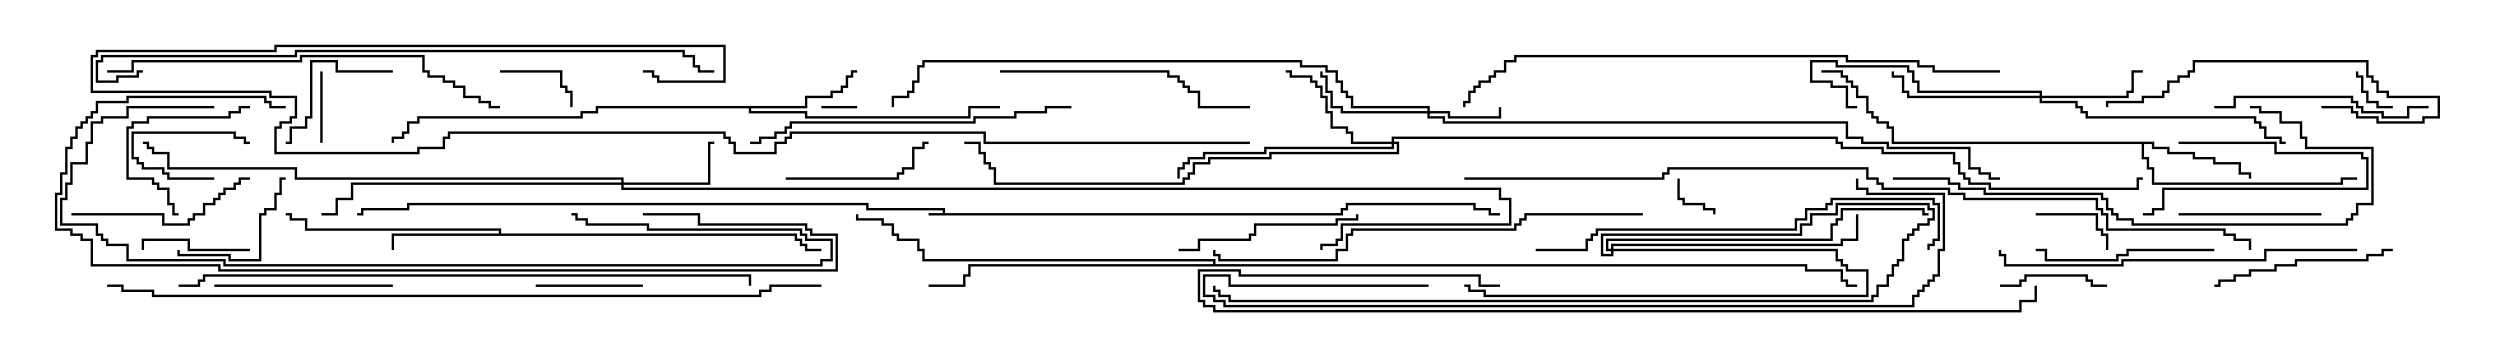 <svg version="1.1" width="105" height="15" xmlns="http://www.w3.org/2000/svg"><path d="M39.593,8.95L39.593,8.836L36.379,8.836L36.379,8.621L17.193,8.621L17.193,8.836L15.264,8.836L15.264,9.05L15,9.05L15,8.95L15.164,8.95L15.164,8.736L17.093,8.736L17.093,8.521L36.479,8.521L36.479,8.736L39.693,8.736L39.693,8.95L56.307,8.95L56.307,8.736L56.521,8.736L56.521,8.521L61.979,8.521L61.979,8.736L62.621,8.736L62.621,8.95L63,8.95L63,9.05L62.521,9.05L62.521,8.836L61.879,8.836L61.879,8.621L56.621,8.621L56.621,8.836L56.407,8.836L56.407,9.05L39,9.05L39,8.95z" stroke="none"/><path d="M20.95,9.807L20.95,9.693L12.807,9.693L12.807,9.264L12.164,9.264L12.164,9.05L12,9.05L12,8.95L12.264,8.95L12.264,9.164L12.907,9.164L12.907,9.593L21.05,9.593L21.05,9.807L33.479,9.807L33.479,10.021L33.693,10.021L33.693,10.236L33.907,10.236L33.907,10.45L34.5,10.45L34.5,10.55L33.807,10.55L33.807,10.336L33.593,10.336L33.593,10.121L33.379,10.121L33.379,9.907L16.55,9.907L16.55,10.5L16.45,10.5L16.45,9.807z" stroke="none"/><path d="M90.479,5.95L90.479,6.164L91.121,6.164L91.121,6.379L92.193,6.379L92.193,6.593L93.05,6.593L93.05,6.807L94.121,6.807L94.121,7.236L94.55,7.236L94.55,7.5L94.45,7.5L94.45,7.336L94.021,7.336L94.021,6.907L92.95,6.907L92.95,6.693L92.093,6.693L92.093,6.479L91.021,6.479L91.021,6.264L90.379,6.264L90.379,6.05L90.05,6.05L90.05,6.593L90.264,6.593L90.264,7.021L90.479,7.021L90.479,7.664L98.307,7.664L98.307,7.45L99,7.45L99,7.55L98.407,7.55L98.407,7.764L90.379,7.764L90.379,7.121L90.164,7.121L90.164,6.693L89.95,6.693L89.95,6.05L79.45,6.05L79.45,5.407L79.236,5.407L79.236,5.193L78.807,5.193L78.807,4.979L78.593,4.979L78.593,4.764L78.379,4.764L78.379,4.121L77.95,4.121L77.95,3.693L77.736,3.693L77.736,3.479L77.521,3.479L77.521,3.264L77.307,3.264L77.307,3.05L76.5,3.05L76.5,2.95L77.407,2.95L77.407,3.164L77.621,3.164L77.621,3.379L77.836,3.379L77.836,3.593L78.05,3.593L78.05,4.021L78.479,4.021L78.479,4.664L78.693,4.664L78.693,4.879L78.907,4.879L78.907,5.093L79.336,5.093L79.336,5.307L79.55,5.307L79.55,5.95z" stroke="none"/><path d="M33.807,4.45L33.807,4.021L34.879,4.021L34.879,3.807L35.307,3.807L35.307,3.593L35.521,3.593L35.521,3.164L35.736,3.164L35.736,2.95L36,2.95L36,3.05L35.836,3.05L35.836,3.264L35.621,3.264L35.621,3.693L35.407,3.693L35.407,3.907L34.979,3.907L34.979,4.121L33.907,4.121L33.907,4.55L31.55,4.55L31.55,4.664L33.907,4.664L33.907,4.879L40.664,4.879L40.664,4.45L42,4.45L42,4.55L40.764,4.55L40.764,4.979L33.807,4.979L33.807,4.764L31.45,4.764L31.45,4.55L25.121,4.55L25.121,4.764L24.479,4.764L24.479,4.979L17.621,4.979L17.621,5.193L17.193,5.193L17.193,5.621L16.979,5.621L16.979,5.836L16.55,5.836L16.55,6L16.45,6L16.45,5.736L16.879,5.736L16.879,5.521L17.093,5.521L17.093,5.093L17.521,5.093L17.521,4.879L24.379,4.879L24.379,4.664L25.021,4.664L25.021,4.45z" stroke="none"/><path d="M50.95,11.093L50.95,10.979L38.736,10.979L38.736,10.55L38.521,10.55L38.521,10.121L37.664,10.121L37.664,9.907L37.45,9.907L37.45,9.479L37.021,9.479L37.021,9.264L35.95,9.264L35.95,9L36.05,9L36.05,9.164L37.121,9.164L37.121,9.379L37.55,9.379L37.55,9.807L37.764,9.807L37.764,10.021L38.621,10.021L38.621,10.45L38.836,10.45L38.836,10.879L51.05,10.879L51.05,11.093L75.907,11.093L75.907,11.307L77.407,11.307L77.407,11.736L77.621,11.736L77.621,11.95L78,11.95L78,12.05L77.521,12.05L77.521,11.836L77.307,11.836L77.307,11.407L75.807,11.407L75.807,11.193L40.764,11.193L40.764,11.621L40.55,11.621L40.55,12.05L39,12.05L39,11.95L40.45,11.95L40.45,11.521L40.664,11.521L40.664,11.093z" stroke="none"/><path d="M59.95,4.664L59.95,4.55L56.736,4.55L56.736,4.121L56.521,4.121L56.521,3.907L56.307,3.907L56.307,3.479L56.093,3.479L56.093,3.05L55.664,3.05L55.664,2.836L54.593,2.836L54.593,2.621L38.836,2.621L38.836,2.836L38.621,2.836L38.621,3.479L38.407,3.479L38.407,3.907L38.193,3.907L38.193,4.121L37.55,4.121L37.55,4.5L37.45,4.5L37.45,4.021L38.093,4.021L38.093,3.807L38.307,3.807L38.307,3.379L38.521,3.379L38.521,2.736L38.736,2.736L38.736,2.521L54.693,2.521L54.693,2.736L55.764,2.736L55.764,2.95L56.193,2.95L56.193,3.379L56.407,3.379L56.407,3.807L56.621,3.807L56.621,4.021L56.836,4.021L56.836,4.45L60.05,4.45L60.05,4.664L60.907,4.664L60.907,4.879L62.95,4.879L62.95,4.5L63.05,4.5L63.05,4.979L60.807,4.979L60.807,4.764L60.05,4.764L60.05,4.879L60.693,4.879L60.693,5.093L77.621,5.093L77.621,5.736L78.264,5.736L78.264,5.95L79.336,5.95L79.336,6.164L82.764,6.164L82.764,7.021L83.193,7.021L83.193,7.236L83.621,7.236L83.621,7.45L84,7.45L84,7.55L83.521,7.55L83.521,7.336L83.093,7.336L83.093,7.121L82.664,7.121L82.664,6.264L79.236,6.264L79.236,6.05L78.164,6.05L78.164,5.836L77.521,5.836L77.521,5.193L60.593,5.193L60.593,4.979L59.95,4.979L59.95,4.764L56.307,4.764L56.307,4.55L55.879,4.55L55.879,3.907L55.664,3.907L55.664,3.264L55.45,3.264L55.45,3L55.55,3L55.55,3.164L55.764,3.164L55.764,3.807L55.979,3.807L55.979,4.45L56.407,4.45L56.407,4.664z" stroke="none"/><path d="M26.093,7.664L26.093,7.55L12.379,7.55L12.379,7.121L7.021,7.121L7.021,6.479L6.379,6.479L6.379,6.264L6.164,6.264L6.164,6.05L6,6.05L6,5.95L6.264,5.95L6.264,6.164L6.479,6.164L6.479,6.379L7.121,6.379L7.121,7.021L12.479,7.021L12.479,7.45L26.193,7.45L26.193,7.664L29.736,7.664L29.736,5.95L30,5.95L30,6.05L29.836,6.05L29.836,7.764L26.193,7.764L26.193,7.879L63.05,7.879L63.05,8.307L63.479,8.307L63.479,9.479L56.407,9.479L56.407,10.121L56.193,10.121L56.193,10.336L55.55,10.336L55.55,10.5L55.45,10.5L55.45,10.236L56.093,10.236L56.093,10.021L56.307,10.021L56.307,9.379L63.379,9.379L63.379,8.407L62.95,8.407L62.95,7.979L26.093,7.979L26.093,7.764L14.836,7.764L14.836,8.407L14.193,8.407L14.193,9.05L13.5,9.05L13.5,8.95L14.093,8.95L14.093,8.307L14.736,8.307L14.736,7.664z" stroke="none"/><path d="M85.664,4.021L85.664,3.907L80.521,3.907L80.521,3.479L80.307,3.479L80.307,3.05L80.093,3.05L80.093,2.836L77.093,2.836L77.093,2.621L76.121,2.621L76.121,3.379L76.979,3.379L76.979,3.593L77.621,3.593L77.621,4.45L78,4.45L78,4.55L77.521,4.55L77.521,3.693L76.879,3.693L76.879,3.479L76.021,3.479L76.021,2.521L77.193,2.521L77.193,2.736L80.193,2.736L80.193,2.95L80.407,2.95L80.407,3.379L80.621,3.379L80.621,3.807L85.764,3.807L85.764,4.021L89.307,4.021L89.307,3.807L89.521,3.807L89.521,2.95L90,2.95L90,3.05L89.621,3.05L89.621,3.907L89.407,3.907L89.407,4.121L85.764,4.121L85.764,4.236L87.264,4.236L87.264,4.45L87.479,4.45L87.479,4.664L87.693,4.664L87.693,4.879L94.764,4.879L94.764,5.093L94.979,5.093L94.979,5.307L95.193,5.307L95.193,5.736L95.836,5.736L95.836,5.95L96,5.95L96,6.05L95.736,6.05L95.736,5.836L95.093,5.836L95.093,5.407L94.879,5.407L94.879,5.193L94.664,5.193L94.664,4.979L87.593,4.979L87.593,4.764L87.379,4.764L87.379,4.55L87.164,4.55L87.164,4.336L85.664,4.336L85.664,4.121L80.093,4.121L80.093,3.907L79.879,3.907L79.879,3.264L79.45,3.264L79.45,3L79.55,3L79.55,3.164L79.979,3.164L79.979,3.807L80.193,3.807L80.193,4.021z" stroke="none"/><path d="M58.45,5.95L58.45,5.736L77.193,5.736L77.193,5.95L77.407,5.95L77.407,6.164L79.121,6.164L79.121,6.379L82.121,6.379L82.121,6.807L82.336,6.807L82.336,7.236L82.55,7.236L82.55,7.45L82.764,7.45L82.764,7.664L83.621,7.664L83.621,7.879L89.736,7.879L89.736,7.45L90,7.45L90,7.55L89.836,7.55L89.836,7.979L83.521,7.979L83.521,7.764L82.664,7.764L82.664,7.55L82.45,7.55L82.45,7.336L82.236,7.336L82.236,6.907L82.021,6.907L82.021,6.479L79.021,6.479L79.021,6.264L77.307,6.264L77.307,6.05L77.093,6.05L77.093,5.836L58.55,5.836L58.55,5.95L58.764,5.95L58.764,6.479L53.407,6.479L53.407,6.693L50.836,6.693L50.836,6.907L50.193,6.907L50.193,7.336L49.979,7.336L49.979,7.55L49.764,7.55L49.764,7.764L41.736,7.764L41.736,7.121L41.521,7.121L41.521,6.907L41.307,6.907L41.307,6.479L41.093,6.479L41.093,6.05L40.5,6.05L40.5,5.95L41.193,5.95L41.193,6.379L41.407,6.379L41.407,6.807L41.621,6.807L41.621,7.021L41.836,7.021L41.836,7.664L49.664,7.664L49.664,7.45L49.879,7.45L49.879,7.236L50.093,7.236L50.093,6.807L50.736,6.807L50.736,6.593L53.307,6.593L53.307,6.379L58.664,6.379L58.664,6.05L58.55,6.05L58.55,6.264L53.193,6.264L53.193,6.479L50.621,6.479L50.621,6.693L49.979,6.693L49.979,6.907L49.764,6.907L49.764,7.121L49.55,7.121L49.55,7.5L49.45,7.5L49.45,7.021L49.664,7.021L49.664,6.807L49.879,6.807L49.879,6.593L50.521,6.593L50.521,6.379L53.093,6.379L53.093,6.164L58.45,6.164L58.45,6.05L56.736,6.05L56.736,5.621L56.521,5.621L56.521,5.407L55.879,5.407L55.879,4.764L55.664,4.764L55.664,4.121L55.45,4.121L55.45,3.693L55.236,3.693L55.236,3.479L55.021,3.479L55.021,3.264L54.164,3.264L54.164,3.05L54,3.05L54,2.95L54.264,2.95L54.264,3.164L55.121,3.164L55.121,3.379L55.336,3.379L55.336,3.593L55.55,3.593L55.55,4.021L55.764,4.021L55.764,4.664L55.979,4.664L55.979,5.307L56.621,5.307L56.621,5.521L56.836,5.521L56.836,5.95z" stroke="none"/><path d="M67.664,10.45L67.664,10.236L77.307,10.236L77.307,10.021L77.95,10.021L77.95,9L78.05,9L78.05,10.121L77.407,10.121L77.407,10.336L67.764,10.336L67.764,10.45L77.193,10.45L77.193,10.879L77.407,10.879L77.407,11.093L77.621,11.093L77.621,11.307L78.479,11.307L78.479,12.479L62.307,12.479L62.307,12.264L61.664,12.264L61.664,12.05L61.5,12.05L61.5,11.95L61.764,11.95L61.764,12.164L62.407,12.164L62.407,12.379L78.379,12.379L78.379,11.407L77.521,11.407L77.521,11.193L77.307,11.193L77.307,10.979L77.093,10.979L77.093,10.55L67.764,10.55L67.764,10.764L67.236,10.764L67.236,9.807L75.593,9.807L75.593,9.379L76.021,9.379L76.021,8.95L77.093,8.95L77.093,8.521L81.05,8.521L81.05,8.736L81.264,8.736L81.264,9.264L81.05,9.264L81.05,9.479L80.621,9.479L80.621,9.693L80.407,9.693L80.407,9.907L80.193,9.907L80.193,10.121L79.979,10.121L79.979,10.979L79.764,10.979L79.764,11.193L79.55,11.193L79.55,11.621L79.336,11.621L79.336,12.05L78.907,12.05L78.907,12.479L78.693,12.479L78.693,12.693L51.593,12.693L51.593,12.479L51.164,12.479L51.164,12.264L50.95,12.264L50.95,12L51.05,12L51.05,12.164L51.264,12.164L51.264,12.379L51.693,12.379L51.693,12.593L78.593,12.593L78.593,12.379L78.807,12.379L78.807,11.95L79.236,11.95L79.236,11.521L79.45,11.521L79.45,11.093L79.664,11.093L79.664,10.879L79.879,10.879L79.879,10.021L80.093,10.021L80.093,9.807L80.307,9.807L80.307,9.593L80.521,9.593L80.521,9.379L80.95,9.379L80.95,9.164L81.164,9.164L81.164,8.836L80.95,8.836L80.95,8.621L77.193,8.621L77.193,9.05L76.121,9.05L76.121,9.479L75.693,9.479L75.693,9.907L67.336,9.907L67.336,10.664L67.664,10.664L67.664,10.55L67.45,10.55L67.45,10.021L76.879,10.021L76.879,9.379L77.093,9.379L77.093,9.164L77.307,9.164L77.307,8.736L80.836,8.736L80.836,8.95L81,8.95L81,9.05L80.736,9.05L80.736,8.836L77.407,8.836L77.407,9.264L77.193,9.264L77.193,9.479L76.979,9.479L76.979,10.121L67.55,10.121L67.55,10.45z" stroke="none"/><path d="M36,4.45L36,4.55L34.5,4.55L34.5,4.45z" stroke="none"/><path d="M100.5,4.45L100.5,4.55L99.807,4.55L99.807,4.336L99.379,4.336L99.379,3.907L99.164,3.907L99.164,3.264L98.95,3.264L98.95,3L99.05,3L99.05,3.164L99.264,3.164L99.264,3.807L99.479,3.807L99.479,4.236L99.907,4.236L99.907,4.45z" stroke="none"/><path d="M70.45,7.5L70.55,7.5L70.55,8.307L70.764,8.307L70.764,8.521L71.621,8.521L71.621,8.736L72.05,8.736L72.05,9L71.95,9L71.95,8.836L71.521,8.836L71.521,8.621L70.664,8.621L70.664,8.407L70.45,8.407z" stroke="none"/><path d="M9,7.45L9,7.55L7.021,7.55L7.021,7.336L6.807,7.336L6.807,7.121L5.95,7.121L5.95,6.907L5.736,6.907L5.736,6.693L5.521,6.693L5.521,5.521L9.907,5.521L9.907,5.736L10.336,5.736L10.336,5.95L10.5,5.95L10.5,6.05L10.236,6.05L10.236,5.836L9.807,5.836L9.807,5.621L5.621,5.621L5.621,6.593L5.836,6.593L5.836,6.807L6.05,6.807L6.05,7.021L6.907,7.021L6.907,7.236L7.121,7.236L7.121,7.45z" stroke="none"/><path d="M13.45,3L13.55,3L13.55,6L13.45,6z" stroke="none"/><path d="M21,3.05L21,2.95L23.621,2.95L23.621,3.593L23.836,3.593L23.836,3.807L24.05,3.807L24.05,4.5L23.95,4.5L23.95,3.907L23.736,3.907L23.736,3.693L23.521,3.693L23.521,3.05z" stroke="none"/><path d="M91.5,6.05L91.5,5.95L95.621,5.95L95.621,6.379L99.264,6.379L99.264,6.593L99.479,6.593L99.479,7.979L90.907,7.979L90.907,8.836L90.479,8.836L90.479,9.05L90,9.05L90,8.95L90.379,8.95L90.379,8.736L90.807,8.736L90.807,7.879L99.379,7.879L99.379,6.693L99.164,6.693L99.164,6.479L95.521,6.479L95.521,6.05z" stroke="none"/><path d="M85.5,9.05L85.5,8.95L88.121,8.95L88.121,9.593L88.336,9.593L88.336,9.807L88.55,9.807L88.55,10.5L88.45,10.5L88.45,9.907L88.236,9.907L88.236,9.693L88.021,9.693L88.021,9.05z" stroke="none"/><path d="M84,12.05L84,11.95L84.807,11.95L84.807,11.736L85.021,11.736L85.021,11.521L87.693,11.521L87.693,11.736L87.907,11.736L87.907,11.95L88.5,11.95L88.5,12.05L87.807,12.05L87.807,11.836L87.593,11.836L87.593,11.621L85.121,11.621L85.121,11.836L84.907,11.836L84.907,12.05z" stroke="none"/><path d="M27,11.95L27,12.05L22.5,12.05L22.5,11.95z" stroke="none"/><path d="M10.5,10.45L10.5,10.55L7.879,10.55L7.879,10.121L6.05,10.121L6.05,10.5L5.95,10.5L5.95,10.021L7.979,10.021L7.979,10.45z" stroke="none"/><path d="M7.45,10.5L7.55,10.5L7.55,10.664L9.693,10.664L9.693,10.879L10.879,10.879L10.879,8.95L11.093,8.95L11.093,8.736L11.521,8.736L11.521,8.093L11.736,8.093L11.736,7.45L12,7.45L12,7.55L11.836,7.55L11.836,8.193L11.621,8.193L11.621,8.836L11.193,8.836L11.193,9.05L10.979,9.05L10.979,10.979L9.593,10.979L9.593,10.764L7.45,10.764z" stroke="none"/><path d="M10.5,4.45L10.5,4.55L10.121,4.55L10.121,4.764L9.693,4.764L9.693,4.979L6.264,4.979L6.264,5.193L5.621,5.193L5.621,5.407L5.407,5.407L5.407,7.45L6.479,7.45L6.479,7.664L6.693,7.664L6.693,7.879L7.121,7.879L7.121,8.521L7.336,8.521L7.336,8.95L7.5,8.95L7.5,9.05L7.236,9.05L7.236,8.621L7.021,8.621L7.021,7.979L6.593,7.979L6.593,7.764L6.379,7.764L6.379,7.55L5.307,7.55L5.307,5.307L5.521,5.307L5.521,5.093L6.164,5.093L6.164,4.879L9.593,4.879L9.593,4.664L10.021,4.664L10.021,4.45z" stroke="none"/><path d="M16.5,2.95L16.5,3.05L14.093,3.05L14.093,2.621L13.121,2.621L13.121,4.979L12.907,4.979L12.907,5.407L12.264,5.407L12.264,6.05L12,6.05L12,5.95L12.164,5.95L12.164,5.307L12.807,5.307L12.807,4.879L13.021,4.879L13.021,2.521L14.193,2.521L14.193,2.95z" stroke="none"/><path d="M91.5,9.05L91.5,8.95L97.5,8.95L97.5,9.05z" stroke="none"/><path d="M33,7.55L33,7.45L37.664,7.45L37.664,7.236L37.879,7.236L37.879,7.021L38.307,7.021L38.307,6.164L38.736,6.164L38.736,5.95L39,5.95L39,6.05L38.836,6.05L38.836,6.264L38.407,6.264L38.407,7.121L37.979,7.121L37.979,7.336L37.764,7.336L37.764,7.55z" stroke="none"/><path d="M16.5,11.95L16.5,12.05L9,12.05L9,11.95z" stroke="none"/><path d="M93,10.45L93,10.55L89.407,10.55L89.407,10.764L88.979,10.764L88.979,10.979L85.879,10.979L85.879,10.55L85.5,10.55L85.5,10.45L85.979,10.45L85.979,10.879L88.879,10.879L88.879,10.664L89.307,10.664L89.307,10.45z" stroke="none"/><path d="M49.5,10.55L49.5,10.45L50.307,10.45L50.307,10.021L52.45,10.021L52.45,9.807L52.664,9.807L52.664,9.379L56.093,9.379L56.093,9.164L56.95,9.164L56.95,9L57.05,9L57.05,9.264L56.193,9.264L56.193,9.479L52.764,9.479L52.764,9.907L52.55,9.907L52.55,10.121L50.407,10.121L50.407,10.55z" stroke="none"/><path d="M100.5,10.45L100.5,10.55L100.121,10.55L100.121,10.764L99.479,10.764L99.479,10.979L96.479,10.979L96.479,11.193L95.621,11.193L95.621,11.407L94.55,11.407L94.55,11.621L93.907,11.621L93.907,11.836L93.264,11.836L93.264,12.05L93,12.05L93,11.95L93.164,11.95L93.164,11.736L93.807,11.736L93.807,11.521L94.45,11.521L94.45,11.307L95.521,11.307L95.521,11.093L96.379,11.093L96.379,10.879L99.379,10.879L99.379,10.664L100.021,10.664L100.021,10.45z" stroke="none"/><path d="M3,9.05L3,8.95L6.907,8.95L6.907,9.379L7.879,9.379L7.879,9.164L8.093,9.164L8.093,8.95L8.521,8.95L8.521,8.521L8.95,8.521L8.95,8.307L9.164,8.307L9.164,8.093L9.379,8.093L9.379,7.879L9.807,7.879L9.807,7.664L10.021,7.664L10.021,7.45L10.5,7.45L10.5,7.55L10.121,7.55L10.121,7.764L9.907,7.764L9.907,7.979L9.479,7.979L9.479,8.193L9.264,8.193L9.264,8.407L9.05,8.407L9.05,8.621L8.621,8.621L8.621,9.05L8.193,9.05L8.193,9.264L7.979,9.264L7.979,9.479L6.807,9.479L6.807,9.05z" stroke="none"/><path d="M93,4.55L93,4.45L93.807,4.45L93.807,4.021L98.836,4.021L98.836,4.236L99.05,4.236L99.05,4.45L99.264,4.45L99.264,4.664L100.121,4.664L100.121,4.879L101.093,4.879L101.093,4.45L102,4.45L102,4.55L101.193,4.55L101.193,4.979L100.021,4.979L100.021,4.764L99.164,4.764L99.164,4.55L98.95,4.55L98.95,4.336L98.736,4.336L98.736,4.121L93.907,4.121L93.907,4.55z" stroke="none"/><path d="M97.5,4.55L97.5,4.45L98.836,4.45L98.836,4.664L99.05,4.664L99.05,4.879L99.907,4.879L99.907,5.093L101.736,5.093L101.736,4.879L102.379,4.879L102.379,4.121L100.236,4.121L100.236,3.907L99.807,3.907L99.807,3.479L99.593,3.479L99.593,3.264L99.379,3.264L99.379,2.621L92.193,2.621L92.193,3.05L91.979,3.05L91.979,3.264L91.55,3.264L91.55,3.479L91.121,3.479L91.121,3.907L90.907,3.907L90.907,4.121L90.05,4.121L90.05,4.336L88.55,4.336L88.55,4.5L88.45,4.5L88.45,4.236L89.95,4.236L89.95,4.021L90.807,4.021L90.807,3.807L91.021,3.807L91.021,3.379L91.45,3.379L91.45,3.164L91.879,3.164L91.879,2.95L92.093,2.95L92.093,2.521L99.479,2.521L99.479,3.164L99.693,3.164L99.693,3.379L99.907,3.379L99.907,3.807L100.336,3.807L100.336,4.021L102.479,4.021L102.479,4.979L101.836,4.979L101.836,5.193L99.807,5.193L99.807,4.979L98.95,4.979L98.95,4.764L98.736,4.764L98.736,4.55z" stroke="none"/><path d="M42,3.05L42,2.95L49.121,2.95L49.121,3.164L49.55,3.164L49.55,3.379L49.764,3.379L49.764,3.593L49.979,3.593L49.979,3.807L50.407,3.807L50.407,4.45L52.5,4.45L52.5,4.55L50.307,4.55L50.307,3.907L49.879,3.907L49.879,3.693L49.664,3.693L49.664,3.479L49.45,3.479L49.45,3.264L49.021,3.264L49.021,3.05z" stroke="none"/><path d="M45,4.45L45,4.55L43.979,4.55L43.979,4.764L42.693,4.764L42.693,4.979L40.979,4.979L40.979,5.193L33.264,5.193L33.264,5.407L33.05,5.407L33.05,5.621L32.621,5.621L32.621,5.836L31.979,5.836L31.979,6.05L31.5,6.05L31.5,5.95L31.879,5.95L31.879,5.736L32.521,5.736L32.521,5.521L32.95,5.521L32.95,5.307L33.164,5.307L33.164,5.093L40.879,5.093L40.879,4.879L42.593,4.879L42.593,4.664L43.879,4.664L43.879,4.45z" stroke="none"/><path d="M99,10.45L99,10.55L95.193,10.55L95.193,10.979L89.193,10.979L89.193,11.193L84.164,11.193L84.164,10.764L83.95,10.764L83.95,10.5L84.05,10.5L84.05,10.664L84.264,10.664L84.264,11.093L89.093,11.093L89.093,10.879L95.093,10.879L95.093,10.45z" stroke="none"/><path d="M79.5,7.55L79.5,7.45L81.907,7.45L81.907,7.664L82.336,7.664L82.336,7.879L83.407,7.879L83.407,8.093L88.336,8.093L88.336,8.307L88.55,8.307L88.55,8.736L88.764,8.736L88.764,8.95L88.979,8.95L88.979,9.164L89.621,9.164L89.621,9.379L98.521,9.379L98.521,9.164L98.736,9.164L98.736,8.95L98.95,8.95L98.95,8.521L99.593,8.521L99.593,6.264L96.807,6.264L96.807,5.836L96.593,5.836L96.593,5.193L95.736,5.193L95.736,4.764L94.879,4.764L94.879,4.55L94.5,4.55L94.5,4.45L94.979,4.45L94.979,4.664L95.836,4.664L95.836,5.093L96.693,5.093L96.693,5.736L96.907,5.736L96.907,6.164L99.693,6.164L99.693,8.621L99.05,8.621L99.05,9.05L98.836,9.05L98.836,9.264L98.621,9.264L98.621,9.479L89.521,9.479L89.521,9.264L88.879,9.264L88.879,9.05L88.664,9.05L88.664,8.836L88.45,8.836L88.45,8.407L88.236,8.407L88.236,8.193L83.307,8.193L83.307,7.979L82.236,7.979L82.236,7.764L81.807,7.764L81.807,7.55z" stroke="none"/><path d="M9,4.45L9,4.55L5.407,4.55L5.407,4.979L4.336,4.979L4.336,5.193L3.907,5.193L3.907,6.05L3.693,6.05L3.693,6.907L3.05,6.907L3.05,7.764L2.836,7.764L2.836,8.407L2.621,8.407L2.621,9.379L4.121,9.379L4.121,9.807L4.336,9.807L4.336,10.021L4.55,10.021L4.55,10.236L5.407,10.236L5.407,10.879L9.479,10.879L9.479,11.093L34.45,11.093L34.45,10.879L34.879,10.879L34.879,10.121L33.807,10.121L33.807,9.907L33.593,9.907L33.593,9.693L27.164,9.693L27.164,9.479L24.593,9.479L24.593,9.264L24.164,9.264L24.164,9.05L24,9.05L24,8.95L24.264,8.95L24.264,9.164L24.693,9.164L24.693,9.379L27.264,9.379L27.264,9.593L33.693,9.593L33.693,9.807L33.907,9.807L33.907,10.021L34.979,10.021L34.979,10.979L34.55,10.979L34.55,11.193L9.379,11.193L9.379,10.979L5.307,10.979L5.307,10.336L4.45,10.336L4.45,10.121L4.236,10.121L4.236,9.907L4.021,9.907L4.021,9.479L2.521,9.479L2.521,8.307L2.736,8.307L2.736,7.664L2.95,7.664L2.95,6.807L3.593,6.807L3.593,5.95L3.807,5.95L3.807,5.093L4.236,5.093L4.236,4.879L5.307,4.879L5.307,4.45z" stroke="none"/><path d="M12,4.45L12,4.55L11.307,4.55L11.307,4.336L11.093,4.336L11.093,4.121L5.407,4.121L5.407,4.336L4.121,4.336L4.121,4.764L3.907,4.764L3.907,4.979L3.693,4.979L3.693,5.193L3.479,5.193L3.479,5.407L3.264,5.407L3.264,5.836L3.05,5.836L3.05,6.264L2.836,6.264L2.836,7.336L2.621,7.336L2.621,8.193L2.407,8.193L2.407,9.593L3.05,9.593L3.05,9.807L3.479,9.807L3.479,10.021L3.907,10.021L3.907,11.093L9.264,11.093L9.264,11.307L35.093,11.307L35.093,9.907L34.021,9.907L34.021,9.693L33.807,9.693L33.807,9.479L29.307,9.479L29.307,9.05L27,9.05L27,8.95L29.407,8.95L29.407,9.379L33.907,9.379L33.907,9.593L34.121,9.593L34.121,9.807L35.193,9.807L35.193,11.407L9.164,11.407L9.164,11.193L3.807,11.193L3.807,10.121L3.379,10.121L3.379,9.907L2.95,9.907L2.95,9.693L2.307,9.693L2.307,8.093L2.521,8.093L2.521,7.236L2.736,7.236L2.736,6.164L2.95,6.164L2.95,5.736L3.164,5.736L3.164,5.307L3.379,5.307L3.379,5.093L3.593,5.093L3.593,4.879L3.807,4.879L3.807,4.664L4.021,4.664L4.021,4.236L5.307,4.236L5.307,4.021L11.193,4.021L11.193,4.236L11.407,4.236L11.407,4.45z" stroke="none"/><path d="M64.5,10.55L64.5,10.45L66.593,10.45L66.593,10.021L66.807,10.021L66.807,9.807L67.021,9.807L67.021,9.593L75.379,9.593L75.379,9.164L75.807,9.164L75.807,8.736L76.664,8.736L76.664,8.521L76.879,8.521L76.879,8.307L81.264,8.307L81.264,8.521L81.479,8.521L81.479,10.121L81.264,10.121L81.264,10.336L81.05,10.336L81.05,10.5L80.95,10.5L80.95,10.236L81.164,10.236L81.164,10.021L81.379,10.021L81.379,8.621L81.164,8.621L81.164,8.407L76.979,8.407L76.979,8.621L76.764,8.621L76.764,8.836L75.907,8.836L75.907,9.264L75.479,9.264L75.479,9.693L67.121,9.693L67.121,9.907L66.907,9.907L66.907,10.121L66.693,10.121L66.693,10.55z" stroke="none"/><path d="M4.5,3.05L4.5,2.95L5.521,2.95L5.521,2.521L12.593,2.521L12.593,2.307L17.836,2.307L17.836,2.95L18.05,2.95L18.05,3.164L18.693,3.164L18.693,3.379L19.121,3.379L19.121,3.593L19.55,3.593L19.55,4.021L20.193,4.021L20.193,4.236L20.621,4.236L20.621,4.45L21,4.45L21,4.55L20.521,4.55L20.521,4.336L20.093,4.336L20.093,4.121L19.45,4.121L19.45,3.693L19.021,3.693L19.021,3.479L18.593,3.479L18.593,3.264L17.95,3.264L17.95,3.05L17.736,3.05L17.736,2.407L12.693,2.407L12.693,2.621L5.621,2.621L5.621,3.05z" stroke="none"/><path d="M69,8.95L69,9.05L64.121,9.05L64.121,9.264L63.907,9.264L63.907,9.479L63.693,9.479L63.693,9.693L56.836,9.693L56.836,9.907L56.621,9.907L56.621,10.55L56.193,10.55L56.193,10.979L51.164,10.979L51.164,10.764L50.95,10.764L50.95,10.5L51.05,10.5L51.05,10.664L51.264,10.664L51.264,10.879L56.093,10.879L56.093,10.45L56.521,10.45L56.521,9.807L56.736,9.807L56.736,9.593L63.593,9.593L63.593,9.379L63.807,9.379L63.807,9.164L64.021,9.164L64.021,8.95z" stroke="none"/><path d="M60,11.95L60,12.05L51.593,12.05L51.593,11.621L50.621,11.621L50.621,12.379L51.05,12.379L51.05,12.593L51.479,12.593L51.479,12.807L80.307,12.807L80.307,12.379L80.521,12.379L80.521,12.164L80.736,12.164L80.736,11.95L80.95,11.95L80.95,11.736L81.164,11.736L81.164,11.521L81.379,11.521L81.379,10.45L81.593,10.45L81.593,8.193L78.379,8.193L78.379,7.979L77.95,7.979L77.95,7.5L78.05,7.5L78.05,7.879L78.479,7.879L78.479,8.093L81.693,8.093L81.693,10.55L81.479,10.55L81.479,11.621L81.264,11.621L81.264,11.836L81.05,11.836L81.05,12.05L80.836,12.05L80.836,12.264L80.621,12.264L80.621,12.479L80.407,12.479L80.407,12.907L51.379,12.907L51.379,12.693L50.95,12.693L50.95,12.479L50.521,12.479L50.521,11.521L51.693,11.521L51.693,11.95z" stroke="none"/><path d="M63,11.95L63,12.05L62.093,12.05L62.093,11.621L52.021,11.621L52.021,11.407L50.407,11.407L50.407,12.593L50.621,12.593L50.621,12.807L51.05,12.807L51.05,13.021L84.807,13.021L84.807,12.593L85.45,12.593L85.45,12L85.55,12L85.55,12.693L84.907,12.693L84.907,13.121L50.95,13.121L50.95,12.907L50.521,12.907L50.521,12.693L50.307,12.693L50.307,11.307L52.121,11.307L52.121,11.521L62.193,11.521L62.193,11.95z" stroke="none"/><path d="M84,2.95L84,3.05L81.164,3.05L81.164,2.836L80.521,2.836L80.521,2.621L77.521,2.621L77.521,2.407L63.693,2.407L63.693,2.621L63.264,2.621L63.264,3.05L62.836,3.05L62.836,3.264L62.621,3.264L62.621,3.479L62.193,3.479L62.193,3.693L61.979,3.693L61.979,3.907L61.764,3.907L61.764,4.336L61.55,4.336L61.55,4.5L61.45,4.5L61.45,4.236L61.664,4.236L61.664,3.807L61.879,3.807L61.879,3.593L62.093,3.593L62.093,3.379L62.521,3.379L62.521,3.164L62.736,3.164L62.736,2.95L63.164,2.95L63.164,2.521L63.593,2.521L63.593,2.307L77.621,2.307L77.621,2.521L80.621,2.521L80.621,2.736L81.264,2.736L81.264,2.95z" stroke="none"/><path d="M7.5,12.05L7.5,11.95L8.307,11.95L8.307,11.736L8.521,11.736L8.521,11.521L31.55,11.521L31.55,12L31.45,12L31.45,11.621L8.621,11.621L8.621,11.836L8.407,11.836L8.407,12.05z" stroke="none"/><path d="M6,2.95L6,3.05L5.836,3.05L5.836,3.264L4.979,3.264L4.979,3.479L4.021,3.479L4.021,2.521L4.236,2.521L4.236,2.307L12.379,2.307L12.379,2.093L28.764,2.093L28.764,2.307L29.193,2.307L29.193,2.736L29.407,2.736L29.407,2.95L30,2.95L30,3.05L29.307,3.05L29.307,2.836L29.093,2.836L29.093,2.407L28.664,2.407L28.664,2.193L12.479,2.193L12.479,2.407L4.336,2.407L4.336,2.621L4.121,2.621L4.121,3.379L4.879,3.379L4.879,3.164L5.736,3.164L5.736,2.95z" stroke="none"/><path d="M52.5,5.95L52.5,6.05L41.307,6.05L41.307,5.621L33.264,5.621L33.264,5.836L33.05,5.836L33.05,6.05L32.621,6.05L32.621,6.479L30.807,6.479L30.807,6.05L30.593,6.05L30.593,5.836L30.379,5.836L30.379,5.621L18.907,5.621L18.907,5.836L18.693,5.836L18.693,6.264L17.621,6.264L17.621,6.479L11.521,6.479L11.521,5.307L11.736,5.307L11.736,5.093L12.164,5.093L12.164,4.879L12.379,4.879L12.379,4.121L11.307,4.121L11.307,3.907L3.807,3.907L3.807,2.307L4.021,2.307L4.021,2.093L11.521,2.093L11.521,1.879L30.479,1.879L30.479,3.479L27.593,3.479L27.593,3.264L27.379,3.264L27.379,3.05L27,3.05L27,2.95L27.479,2.95L27.479,3.164L27.693,3.164L27.693,3.379L30.379,3.379L30.379,1.979L11.621,1.979L11.621,2.193L4.121,2.193L4.121,2.407L3.907,2.407L3.907,3.807L11.407,3.807L11.407,4.021L12.479,4.021L12.479,4.979L12.264,4.979L12.264,5.193L11.836,5.193L11.836,5.407L11.621,5.407L11.621,6.379L17.521,6.379L17.521,6.164L18.593,6.164L18.593,5.736L18.807,5.736L18.807,5.521L30.479,5.521L30.479,5.736L30.693,5.736L30.693,5.95L30.907,5.95L30.907,6.379L32.521,6.379L32.521,5.95L32.95,5.95L32.95,5.736L33.164,5.736L33.164,5.521L41.407,5.521L41.407,5.95z" stroke="none"/><path d="M34.5,11.95L34.5,12.05L32.407,12.05L32.407,12.264L31.979,12.264L31.979,12.479L6.379,12.479L6.379,12.264L5.093,12.264L5.093,12.05L4.5,12.05L4.5,11.95L5.193,11.95L5.193,12.164L6.479,12.164L6.479,12.379L31.879,12.379L31.879,12.164L32.307,12.164L32.307,11.95z" stroke="none"/><path d="M61.5,7.55L61.5,7.45L69.807,7.45L69.807,7.236L70.021,7.236L70.021,7.021L78.479,7.021L78.479,7.45L78.907,7.45L78.907,7.664L79.121,7.664L79.121,7.879L81.907,7.879L81.907,8.093L82.55,8.093L82.55,8.307L88.121,8.307L88.121,8.736L88.336,8.736L88.336,8.95L88.55,8.95L88.55,9.593L93.479,9.593L93.479,9.807L93.907,9.807L93.907,10.021L94.55,10.021L94.55,10.5L94.45,10.5L94.45,10.121L93.807,10.121L93.807,9.907L93.379,9.907L93.379,9.693L88.45,9.693L88.45,9.05L88.236,9.05L88.236,8.836L88.021,8.836L88.021,8.407L82.45,8.407L82.45,8.193L81.807,8.193L81.807,7.979L79.021,7.979L79.021,7.764L78.807,7.764L78.807,7.55L78.379,7.55L78.379,7.121L70.121,7.121L70.121,7.336L69.907,7.336L69.907,7.55z" stroke="none"/></svg>
